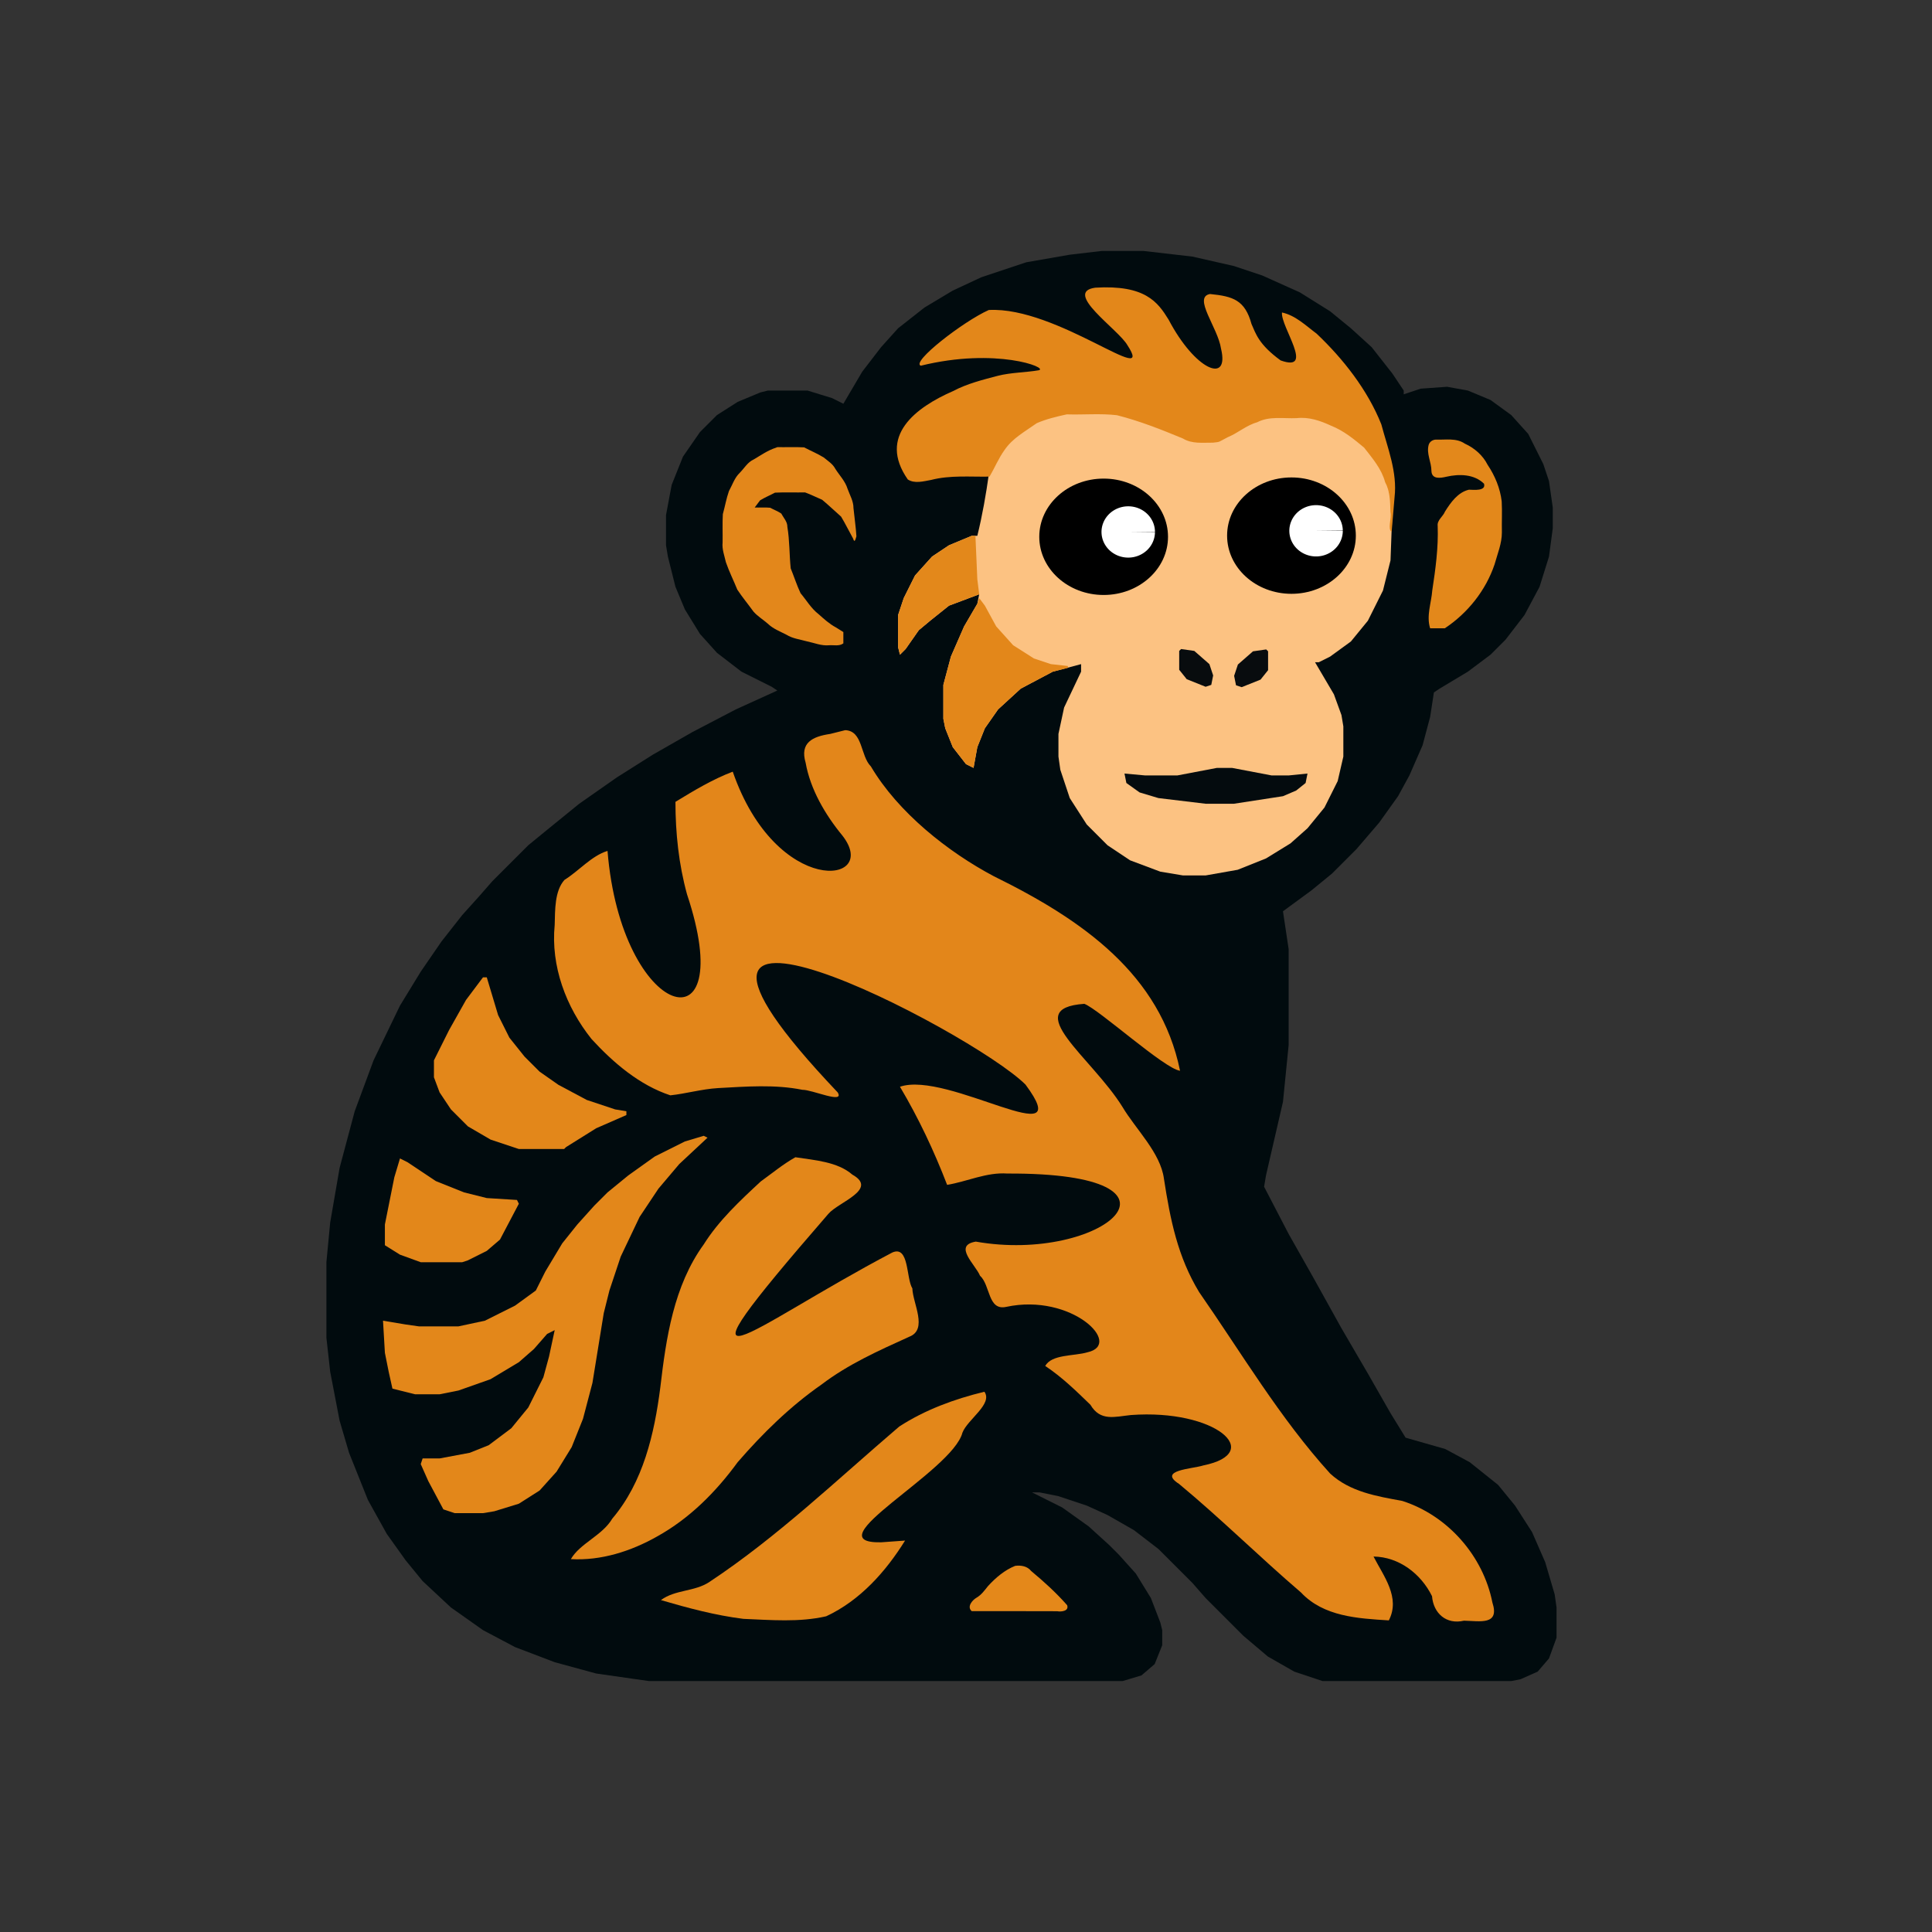 <?xml version="1.0" encoding="UTF-8" standalone="no"?>
<svg
   id="svg"
   version="1.1"
   style="display: block;"
   viewBox="0 0 1024 1024"
   sodipodi:docname="tigermonkey_logo_medium.svg"
   inkscape:version="1.4.2 (f4327f4, 2025-05-13)"
   xmlns:inkscape="http://www.inkscape.org/namespaces/inkscape"
   xmlns:sodipodi="http://sodipodi.sourceforge.net/DTD/sodipodi-0.dtd"
   xmlns="http://www.w3.org/2000/svg"
   xmlns:svg="http://www.w3.org/2000/svg">
  <rect x="0" y="0" width="1024" height="1024" fill="#333333" stroke="none"/>
  <defs
     id="defs24" />
  <sodipodi:namedview
     id="namedview24"
     pagecolor="#ffffff"
     bordercolor="#000000"
     borderopacity="0.25"
     inkscape:showpageshadow="2"
     inkscape:pageopacity="0.0"
     inkscape:pagecheckerboard="0"
     inkscape:deskcolor="#d1d1d1"
     inkscape:zoom="0.83899877"
     inkscape:cx="541.71712"
     inkscape:cy="498.21289"
     inkscape:window-width="1127"
     inkscape:window-height="1046"
     inkscape:window-x="1816"
     inkscape:window-y="2189"
     inkscape:window-maximized="0"
     inkscape:current-layer="svg"
     inkscape:export-bgcolor="#ffffffff" />
  <path
     d="M0,0 L22,0 L48,3 L70,8 L85,13 L105,22 L121,32 L132,41 L143,51 L154,65 L160,74 L160,76 L169,73 L183,72 L194,74 L206,79 L217,87 L226,97 L234,113 L237,122 L239,136 L239,147 L237,162 L232,178 L224,193 L214,206 L206,214 L194,223 L179,232 L176,234 L174,247 L170,262 L163,278 L157,289 L147,303 L135,317 L122,330 L111,339 L96,350 L99,370 L99,421 L96,451 L87,490 L86,496 L99,521 L112,544 L127,571 L141,595 L153,616 L161,629 L182,635 L195,642 L205,650 L210,654 L219,665 L228,679 L235,695 L240,712 L241,719 L241,735 L237,746 L231,753 L222,757 L217,758 L117,758 L102,753 L88,745 L75,734 L55,714 L48,706 L30,688 L17,678 L3,670 L-8,665 L-23,660 L-33,658 L-37,658 L-21,666 L-7,676 L4,686 L9,691 L18,701 L26,714 L31,727 L32,731 L32,739 L28,749 L21,755 L11,758 L-240,758 L-268,754 L-290,748 L-311,740 L-328,731 L-345,719 L-360,705 L-369,694 L-379,680 L-389,662 L-399,637 L-404,620 L-409,594 L-411,576 L-411,536 L-409,515 L-404,486 L-396,456 L-386,429 L-372,400 L-361,382 L-350,366 L-339,352 L-330,342 L-323,334 L-304,315 L-293,306 L-277,293 L-257,279 L-238,267 L-217,255 L-194,243 L-172,233 L-175,231 L-191,223 L-204,213 L-213,203 L-221,190 L-226,178 L-230,162 L-231,156 L-231,140 L-228,124 L-222,109 L-213,96 L-204,87 L-193,80 L-181,75 L-177,74 L-156,74 L-143,78 L-137,81 L-127,64 L-117,51 L-108,41 L-94,30 L-79,21 L-64,14 L-40,6 L-17,2 Z "
     style="fill: #010B0E;"
     id="path2"
     transform="translate(584,133)" />
  <path
     d="m 62,47 7,18 5.421,-0.542 3.107,3.107 6.635,-2.415 L 95,58 l 7,-8 44,1 8,12 7,15 6,21 2,11 -1,27 -4,16 -8,16 -9,11 -11,8 -6,3 h -2 l 10,17 4,11 1,6 v 16 l -3,13 -7,14 -9,11 -9,8 -13,8 -15,6 -17,3 H 58 L 46,302 30,296 18,288 7,277 -2,263 -7,248 -8,241 v -12 l 3,-14 9,-19 v -4 l -15,4 -17,9 -12,11 -7,10 -4,10 -2,11 -4,-2 -7,-9 -4,-10 -1,-5 v -18 l 4,-15 7,-16 7,-12 1,-5 -16,6 -10,8 -6,5 -7,10 -3,3 -1,-4 v -17 l 3,-9 6,-12 9,-10 9,-6 12,-5 h 3 c 5.395,-21.901 7.662,-44.135 10.194,-66.522 L -18,51 -30,45 c 0,0 13.374,-26.065 73,13 L 37,43 Z"
     transform="translate(569,160)"
     style="fill:#fcc282"
     id="path3"
     sodipodi:nodetypes="cccccccccccccccccccccccccccccccccccccccccccccccccccccccccccccccccccccccccccc" />
  <path
     d="m 671.112,344.211 -7,1 -8,7 -2,6 1,5 3,1 10,-4 4,-5 v -10 z"
     style="display:block;fill:#080c0e"
     id="path20-5" />
  <path
     d="m 448,387 c 9.441,0.397 7.94,13.58 13.594,19.231 14.454,24.466 40.947,45.387 65.184,58.211 47.253,23.235 88.229,52.103 98.677,103.073 -8.176,-0.944 -42.888,-32.472 -50.737,-35.466 -34.584,2.417 3.913,28.383 20.185,54.597 7.039,11.862 20.201,24.317 22.008,38.089 3.379,21.933 7.327,41.404 18.652,60.109 C 658.127,717.273 678.367,751.651 705,781 c 10.555,9.755 24.746,12.038 38.265,14.527 24.12,7.758 42.867,29.143 47.735,53.844 3.993,12.229 -6.662,9.81 -15.079,9.629 -9.31,2.188 -16.172,-3.845 -16.921,-13 -5.862,-11.868 -17.496,-20.828 -31,-21 5.346,10.421 14.386,21.701 8.105,33.843 -16.426,-1.037 -34.553,-1.978 -46.571,-14.814 -21.9,-18.744 -42.402,-39.108 -64.608,-57.513 -11.54,-7.344 7.081,-7.94 12.794,-9.787 32.988,-6.703 6.5,-30.016 -38.282,-26.729 -8.521,0.861 -16.209,3.543 -21.496,-5.438 C 570.362,737.212 562.846,729.857 554,724 c 3.392,-6.283 15.318,-5.167 22.347,-7.253 19.253,-4.225 -8.426,-31.5 -42.997,-24.085 -9.861,2.188 -8.34,-11.452 -13.925,-16.511 -2.531,-6.047 -14.394,-16.056 -2.224,-18.07 67.048,11.838 123.773,-36.556 16.719,-36.082 -11.037,-0.792 -21.435,4.293 -31.921,6 -6.925,-17.962 -15.162,-35.445 -25,-52 25.251,-8.755 94.975,37.135 66.536,-1.147 C 514.724,546.18 314.973,443.163 444,579 c 3.787,6.369 -13.668,-1.532 -18.705,-1.379 -14.591,-2.95 -29.932,-1.716 -44.732,-0.912 -8.567,0.507 -17.155,2.996 -25.267,3.84 -16.299,-5.358 -30.268,-17.291 -41.763,-29.839 C 299.989,533.785 291.849,512.017 294,490.179 c 0.232,-7.847 -0.082,-17.943 5.193,-23.824 C 306.879,461.586 313.507,453.579 322,451 c 7.268,89.622 70.257,107.355 42.126,22.981 C 359.735,457.973 358.016,441.567 358,425 c 9.701,-5.937 19.887,-12.04 30.371,-16 23.147,66.732 78.515,60.009 58.127,33.886 C 437.391,431.828 429.507,418.391 427,404.258 423.854,393.648 430.641,390.375 440,389 c 2.667,-0.667 5.333,-1.333 8,-2 z"
     style="fill:#e3861a"
     id="path4"
     sodipodi:nodetypes="cccccccccccccccccccccccccccccccccccccccccccc" />
  <path
     d="m 421.576,613.364 c 10.19,1.572 22.295,2.354 30.192,9.211 13.949,7.825 -7.455,14.557 -12.728,20.805 -90.29,104.088 -42.677,60.754 33.934,20.459 8.948,-3.87 7.242,13.629 10.594,19.042 0.21,7.892 8.405,21.771 -1.649,25.622 -16.109,7.308 -32.384,14.558 -46.535,25.355 -16.585,11.553 -31.176,25.858 -44.372,41.089 -11.5,15.76 -25.518,29.88 -42.7,39.395 -13.804,7.839 -29.722,12.935 -45.735,12.021 4.861,-8.408 16.601,-12.423 21.939,-21.445 16.436,-19.391 22.298,-44.899 25.458,-69.505 3.074,-26.258 7.087,-53.828 22.98,-75.789 8.052,-12.801 19.295,-23.254 30.291,-33.457 6.051,-4.348 11.809,-9.151 18.331,-12.804 z"
     style="fill:#e3871a"
     id="path5"
     sodipodi:nodetypes="ccccccccccccccc" />
  <path
     d="m 619.356,169.368 c 14.117,26.902 32.374,34.436 27.824,15.486 -1.629,-11.2 -15.099,-27.321 -5.863,-29.02 12.23,1.216 18.525,3.196 22.005,15.898 2.252,5.045 3.774,10.804 15.432,19.296 18.444,6.611 -0.067,-17.859 0.721,-25.407 7.212,1.568 12.579,6.929 18.33,11.197 14.062,13.305 27.082,29.877 34.325,48.097 3.362,12.644 8.56,25.334 7.013,38.649 l -1.544,18.28 c -2.354,-1.43 0.152,-7.272 -0.631,-10.354 -0.187,-5.493 -0.125,-11.039 -2.849,-15.995 -1.893,-7.051 -6.74,-12.622 -11.11,-18.247 -5.421,-4.541 -10.893,-9.003 -17.539,-11.63 -5.701,-2.646 -11.786,-4.727 -18.155,-3.998 -7.078,0.325 -14.479,-1.216 -21.021,2.207 -5.742,1.593 -10.188,5.735 -15.597,7.91 -5.359,2.775 -3.679,2.424 -7.819,2.883 -5.445,-0.058 -11.059,0.758 -15.943,-2.216 -11.421,-4.739 -22.906,-9.29 -34.915,-12.33 -8.739,-1.047 -17.757,-0.161 -26.604,-0.455 -5.325,1.162 -10.936,2.499 -15.922,4.679 -6.05,4.337 -12.802,7.894 -17.067,14.21 -3.156,4.357 -5.224,9.46 -7.952,14.111 -10.364,0.191 -20.837,-0.859 -30.988,1.763 -4.033,0.735 -8.763,2.08 -12.342,-0.259 -16.057,-23.04 4.207,-38.19 24.004,-46.84 7.387,-3.916 15.634,-5.981 23.675,-8.09 7.144,-1.814 14.596,-1.721 21.784,-2.95 5.291,-1.366 -22.761,-12.22 -62.55,-2.412 -5.423,-1.815 22.433,-23.461 36.021,-29.525 36.29,-1.989 88.809,42.193 73.473,18.643 -4.776,-8.403 -34.331,-28.084 -17.053,-30.471 26.489,-1.603 33.144,7.628 38.858,16.892 z"
     style="fill:#e3871a"
     id="path6"
     sodipodi:nodetypes="cccccccccccccccccccccccccccccccccc" />
  <path
     d="m 0,0 2,1 -15,14 -11,13 -10,15 -10,21 -6,18 -3,12 -6,37 -5,19 -6,15 -8,13 -9,10 -11,7 -13,4 -6,1 h -15 l -6,-2 -8,-15 -4,-9 1,-3 h 9 l 16,-3 10,-4 12,-9 9,-11 8,-16 3,-11 3,-14 -4,2 -7,8 -8,7 -15,9 -17,6 -10,2 h -13 l -12,-3 -2,-9 -2,-10 -1,-17 12,2 7,1 h 21 l 14,-3 16,-8 11,-8 5,-10 9,-15 8,-10 9,-10 7,-7 11,-9 14,-10 16,-8 z"
     transform="translate(373,602)"
     style="fill:#e3871a"
     id="path7"
     sodipodi:nodetypes="ccccccccccccccccccccccccccccccccccccccccccccccccccccccc" />
  <path
     d="m 521.759,737.657 c 4.59,6.479 -8.936,14.634 -11.658,21.707 -5.296,20.584 -79.839,58.77 -43.091,58.09 4.232,-0.306 8.464,-0.612 12.696,-0.917 -10.193,16.386 -23.797,31.74 -41.815,40.13 -14.347,3.287 -29.343,1.961 -43.92,1.359 -14.869,-1.866 -29.335,-5.737 -43.659,-9.937 7.484,-5.623 17.929,-4.397 25.736,-9.653 36.084,-23.915 67.155,-53.792 100.563,-82.333 13.683,-8.884 29.27,-14.601 45.147,-18.446 z"
     style="fill:#e3871a;stroke-width:1.065"
     id="path8"
     sodipodi:nodetypes="cccccccccc" />
  <path
     d="M0,0 L2,0 L8,20 L14,32 L22,42 L30,50 L40,57 L55,65 L70,70 L76,71 L76,73 L60,80 L44,90 L43,91 L19,91 L4,86 L-8,79 L-17,70 L-23,61 L-26,53 L-26,44 L-18,28 L-9,12 Z "
     transform="translate(256,518)"
     style="fill: #E3871A;"
     id="path9" />
  <path
     d="m 412,237 c 4.733,0.077 9.538,-0.153 14.227,0.113 3.427,1.832 7.084,3.304 10.367,5.362 2.225,1.842 4.772,3.382 6.151,6.017 2.214,3.493 5.246,6.544 6.479,10.568 1.203,3.366 3.148,6.546 3.14,10.216 0.482,4.984 1.255,10 1.556,14.965 -0.493,1.489 -0.905,3.912 -1.761,1.197 -2.139,-3.85 -4.094,-7.846 -6.347,-11.607 -3.363,-2.955 -6.608,-6.09 -10.043,-8.933 -3.015,-1.264 -5.971,-2.804 -9.022,-3.897 -5.315,0.077 -10.703,-0.153 -15.973,0.113 -2.615,1.395 -5.435,2.545 -7.925,4.089 -0.949,1.266 -1.899,2.531 -2.848,3.797 2.733,0.077 5.539,-0.154 8.227,0.113 1.933,1.072 4.132,1.857 5.904,3.104 1.18,2.306 3.24,4.299 3.192,7.041 1.227,7.259 1.019,14.686 1.768,21.978 1.782,4.364 3.223,8.921 5.22,13.164 3.142,3.74 5.632,8.097 9.55,11.104 2.889,2.599 5.775,5.202 9.223,7.049 1.305,0.816 2.61,1.631 3.916,2.447 0,2 0,4 0,6 -2.219,1.631 -5.019,0.805 -7.577,1 -4.062,0.39 -7.87,-1.284 -11.785,-2.09 -3.655,-1.029 -7.535,-1.447 -10.813,-3.497 -3.368,-1.769 -7.018,-3.095 -9.795,-5.788 -2.497,-2.193 -5.444,-3.95 -7.639,-6.436 -2.828,-3.906 -5.938,-7.648 -8.591,-11.655 -1.966,-4.856 -4.336,-9.576 -6.046,-14.518 -0.786,-3.497 -2.148,-6.923 -1.754,-10.565 0.084,-4.976 -0.166,-9.992 0.123,-14.943 1.121,-4.045 1.838,-8.239 3.217,-12.188 1.848,-3.33 2.979,-7.142 5.83,-9.8 2.343,-2.395 4.074,-5.522 7.221,-6.955 3.866,-2.253 7.54,-4.894 11.846,-6.26 0.254,-0.102 0.509,-0.204 0.763,-0.305 z"
     style="fill:#e3871b"
     id="path10" />
  <path
     d="m 761,233 c 5.152,0.209 10.838,-1.002 15.384,2.136 5.097,2.324 9.539,6.164 12.072,11.203 3.894,5.793 6.681,12.48 7.48,19.436 0.297,5.46 -0.032,10.932 0.095,16.398 0.007,5.885 -2.334,11.375 -3.877,16.959 -4.66,13.809 -14.243,25.838 -26.369,33.868 -2.595,0 -5.19,0 -7.785,0 -2.081,-6.639 0.638,-13.431 1.139,-20.099 1.717,-11.302 3.291,-22.692 2.861,-34.154 -0.399,-3.045 2.841,-4.96 3.878,-7.614 3.055,-4.834 6.8,-10.209 12.692,-11.586 2.567,0.068 9.222,0.82 7.984,-3.185 -5.236,-5.117 -13.182,-5.234 -19.902,-3.695 -3.18,0.748 -7.864,1.53 -7.97,-3.165 -0.015,-4.617 -2.688,-8.972 -1.49,-13.599 C 757.64,234.178 759.262,233.073 761,233 Z"
     style="fill:#e3881b"
     id="path13" />
  <path
     d="M0,0 L4,2 L19,12 L34,18 L46,21 L62,22 L63,24 L53,43 L46,49 L36,54 L33,55 L11,55 L0,51 L-8,46 L-8,35 L-3,10 Z "
     transform="translate(212,614)"
     style="fill: #E3871A;"
     id="path14" />
  <path
     d="M0,0 L3,4 L9,15 L18,25 L29,32 L38,35 L47,36 L47,37 L39,39 L22,48 L10,59 L3,69 L-1,79 L-3,90 L-7,88 L-14,79 L-18,69 L-19,64 L-19,46 L-15,31 L-8,15 L-1,3 Z "
     transform="translate(519,317)"
     style="fill: #E3871A;"
     id="path15" />
  <path
     d="M0,0 L2,0 L3,23 L4,31 L-12,37 L-22,45 L-28,50 L-35,60 L-38,63 L-39,59 L-39,42 L-36,33 L-30,21 L-21,11 L-12,5 Z "
     transform="translate(515,284)"
     style="fill: #E3881B;"
     id="path17" />
  <path
     d="M0,0 L8,0 L29,4 L38,4 L48,3 L47,8 L42,12 L35,15 L9,19 L-6,19 L-31,16 L-41,13 L-48,8 L-49,3 L-38,4 L-21,4 Z "
     transform="translate(645,407)"
     style="fill: #040B0E;"
     id="path18" />
  <path
     d="m 538.044,829.943 c 3.151,-0.418 6.455,0.14 8.528,2.759 6.744,5.585 13.249,11.514 19.038,18.09 1.093,3.172 -3.168,3.586 -5.309,3.189 -15.086,-0.081 -30.171,-0.02 -45.257,-0.038 -2.69,-2.278 0.213,-5.765 2.462,-7.087 2.641,-1.51 4.358,-3.966 6.217,-6.276 4.042,-4.382 8.732,-8.395 14.321,-10.637 z"
     style="fill:#e4881a"
     id="path19" />
  <path
     d="M0,0 L7,1 L15,8 L17,14 L16,19 L13,20 L3,16 L-1,11 L-1,1 Z "
     transform="translate(626,344)"
     style="fill: #080C0E;"
     id="path20" />
  <g
     id="g11">
    <ellipse
       style="fill:#000000"
       id="path24"
       cx="584.953"
       cy="284.509"
       rx="34.118"
       ry="30.84" />
    <path
       style="fill:#ffffff;stroke-width:1.038"
       id="path1"
       sodipodi:type="arc"
       sodipodi:cx="597.99011"
       sodipodi:cy="281.94781"
       sodipodi:rx="14.168905"
       sodipodi:ry="13.593223"
       sodipodi:start="0"
       sodipodi:end="6.2722133"
       sodipodi:arc-type="slice"
       d="m 612.159,281.948 a 14.169,13.593 0 0 1 -14.13,13.593 14.169,13.593 0 0 1 -14.208,-13.519 14.169,13.593 0 0 1 14.052,-13.667 14.169,13.593 0 0 1 14.285,13.444 l -14.168,0.149 z" />
  </g>
  <g
     id="g11-5"
     style="display:block"
     transform="translate(99.552,-0.616)">
    <ellipse
       style="fill:#000000"
       id="path24-5"
       cx="584.953"
       cy="284.509"
       rx="34.118"
       ry="30.84" />
    <path
       style="fill:#ffffff;stroke-width:1.038"
       id="path1-1"
       sodipodi:type="arc"
       sodipodi:cx="597.99011"
       sodipodi:cy="281.94781"
       sodipodi:rx="14.168905"
       sodipodi:ry="13.593223"
       sodipodi:start="0"
       sodipodi:end="6.2722133"
       sodipodi:arc-type="slice"
       d="m 612.159,281.948 a 14.169,13.593 0 0 1 -14.13,13.593 14.169,13.593 0 0 1 -14.208,-13.519 14.169,13.593 0 0 1 14.052,-13.667 14.169,13.593 0 0 1 14.285,13.444 l -14.168,0.149 z" />
  </g>
</svg>

